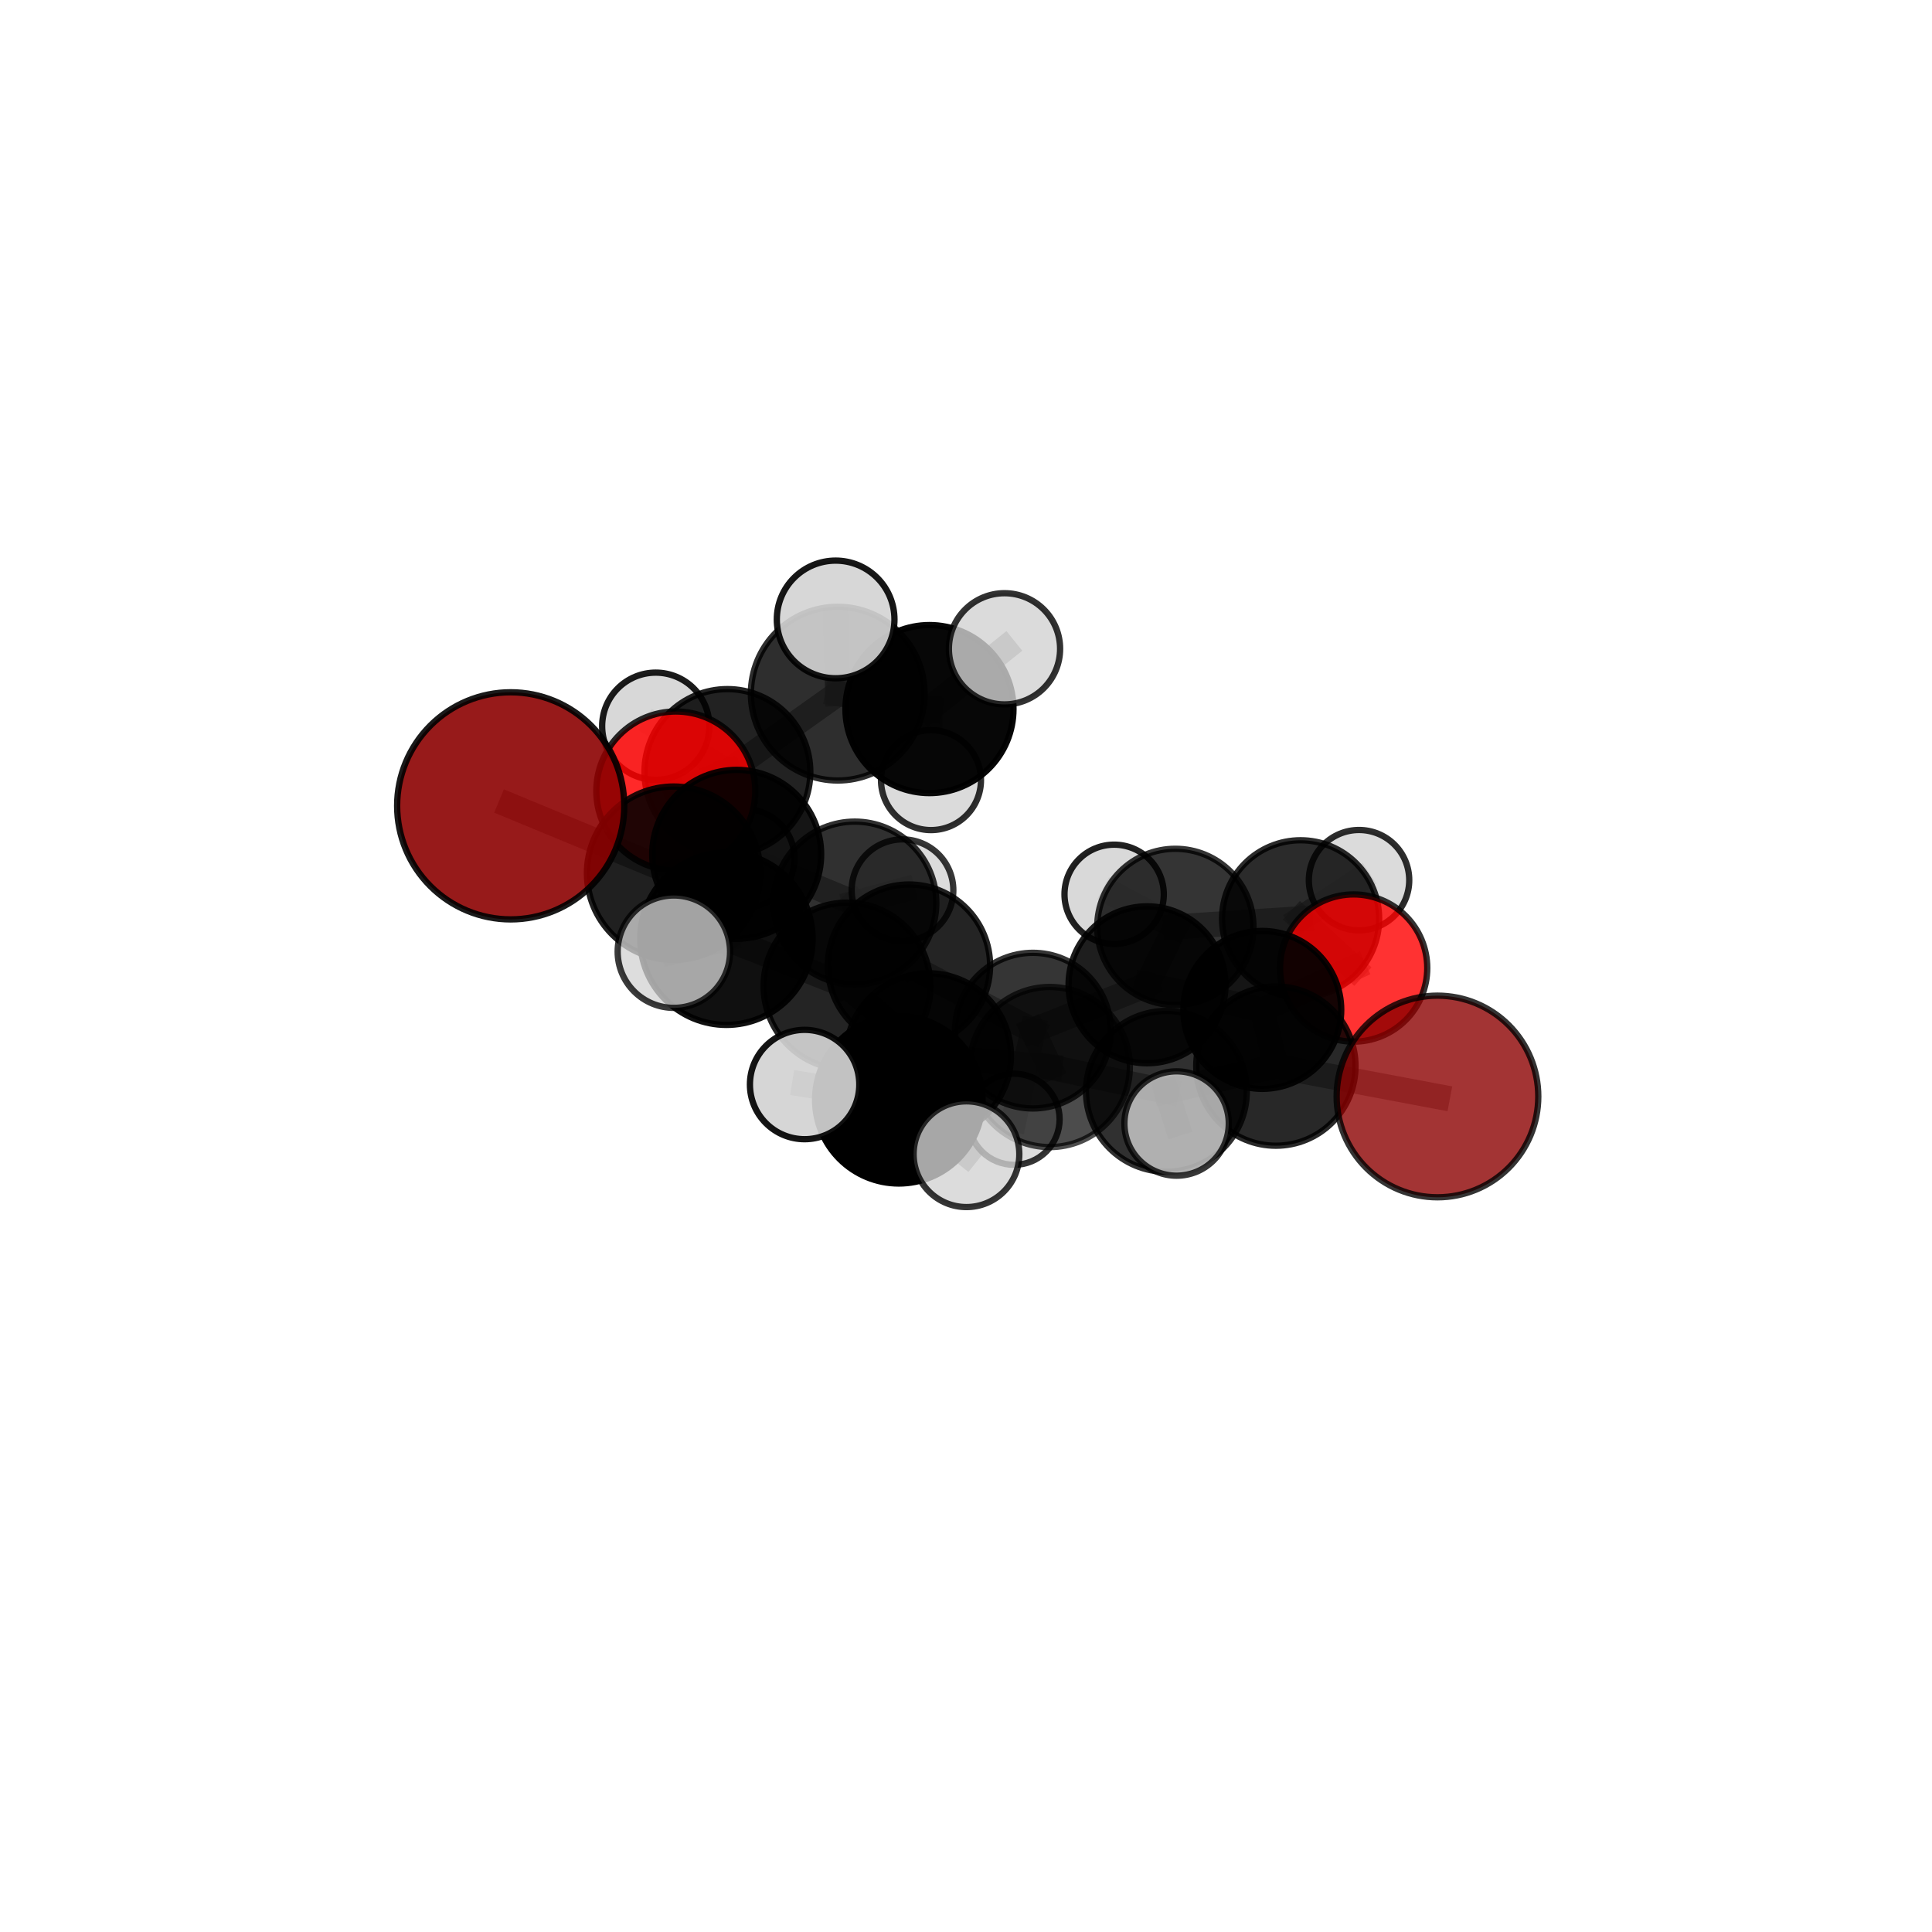 <?xml version="1.0" encoding="utf-8" standalone="no"?>
<!DOCTYPE svg PUBLIC "-//W3C//DTD SVG 1.1//EN"
  "http://www.w3.org/Graphics/SVG/1.1/DTD/svg11.dtd">
<svg xmlns:xlink="http://www.w3.org/1999/xlink" width="153pt" height="153pt" viewBox="0 0 153 153" xmlns="http://www.w3.org/2000/svg" version="1.1">
 <defs>
  <style type="text/css">*{stroke-linejoin: round; stroke-linecap: butt}</style>
 </defs>
 <g id="figure_1">
  <g id="patch_1">
   <path d="M 0 153 
L 153 153 
L 153 0 
L 0 0 
L 0 153 
z
" style="fill: none"/>
  </g>
  <g id="patch_2">
   <path d="M 7.2 145.8 
L 145.8 145.8 
L 145.8 7.2 
L 7.2 7.2 
L 7.2 145.8 
z
" style="fill: none"/>
  </g>
  <g id="axes_1">
   <g id="line2d_1">
    <path d="M 113.837 86.833 
L 101.041 84.426 
" clip-path="url(#p61be7fb8c2)" style="fill: none; stroke: #808080; stroke-opacity: 0.652; stroke-width: 2; stroke-linecap: square"/>
   </g>
   <g id="line2d_2">
    <path d="M 101.041 84.426 
L 99.963 79.977 
" clip-path="url(#p61be7fb8c2)" style="fill: none; stroke: #808080; stroke-opacity: 0.645; stroke-width: 2; stroke-linecap: square"/>
   </g>
   <g id="line2d_3">
    <path d="M 40.443 63.816 
L 53.347 69.153 
" clip-path="url(#p61be7fb8c2)" style="fill: none; stroke: #808080; stroke-opacity: 0.755; stroke-width: 2; stroke-linecap: square"/>
   </g>
   <g id="line2d_4">
    <path d="M 53.347 69.153 
L 58.34 67.657 
" clip-path="url(#p61be7fb8c2)" style="fill: none; stroke: #808080; stroke-opacity: 0.718; stroke-width: 2; stroke-linecap: square"/>
   </g>
   <g id="line2d_5">
    <path d="M 107.198 76.661 
L 99.963 79.977 
" clip-path="url(#p61be7fb8c2)" style="fill: none; stroke: #808080; stroke-opacity: 0.641; stroke-width: 2; stroke-linecap: square"/>
   </g>
   <g id="line2d_6">
    <path d="M 107.198 76.661 
L 102.998 72.762 
" clip-path="url(#p61be7fb8c2)" style="fill: none; stroke: #808080; stroke-opacity: 0.639; stroke-width: 2; stroke-linecap: square"/>
   </g>
   <g id="line2d_7">
    <path d="M 102.998 72.762 
L 93.078 73.404 
" clip-path="url(#p61be7fb8c2)" style="fill: none; stroke: #808080; stroke-opacity: 0.634; stroke-width: 2; stroke-linecap: square"/>
   </g>
   <g id="line2d_8">
    <path d="M 102.998 72.762 
L 107.626 69.703 
" clip-path="url(#p61be7fb8c2)" style="fill: none; stroke: #808080; stroke-opacity: 0.637; stroke-width: 2; stroke-linecap: square"/>
   </g>
   <g id="line2d_9">
    <path d="M 53.519 62.64 
L 58.34 67.657 
" clip-path="url(#p61be7fb8c2)" style="fill: none; stroke: #808080; stroke-opacity: 0.71; stroke-width: 2; stroke-linecap: square"/>
   </g>
   <g id="line2d_10">
    <path d="M 53.519 62.64 
L 57.604 61.138 
" clip-path="url(#p61be7fb8c2)" style="fill: none; stroke: #808080; stroke-opacity: 0.7; stroke-width: 2; stroke-linecap: square"/>
   </g>
   <g id="line2d_11">
    <path d="M 57.604 61.138 
L 66.343 54.931 
" clip-path="url(#p61be7fb8c2)" style="fill: none; stroke: #808080; stroke-opacity: 0.71; stroke-width: 2; stroke-linecap: square"/>
   </g>
   <g id="line2d_12">
    <path d="M 57.604 61.138 
L 51.931 57.512 
" clip-path="url(#p61be7fb8c2)" style="fill: none; stroke: #808080; stroke-opacity: 0.692; stroke-width: 2; stroke-linecap: square"/>
   </g>
   <g id="line2d_13">
    <path d="M 57.604 61.138 
L 59.026 67.978 
" clip-path="url(#p61be7fb8c2)" style="fill: none; stroke: #808080; stroke-opacity: 0.652; stroke-width: 2; stroke-linecap: square"/>
   </g>
   <g id="line2d_14">
    <path d="M 73.529 83.609 
L 83.134 84.5 
" clip-path="url(#p61be7fb8c2)" style="fill: none; stroke: #808080; stroke-opacity: 0.667; stroke-width: 2; stroke-linecap: square"/>
   </g>
   <g id="line2d_15">
    <path d="M 73.529 83.609 
L 67.077 78.09 
" clip-path="url(#p61be7fb8c2)" style="fill: none; stroke: #808080; stroke-opacity: 0.687; stroke-width: 2; stroke-linecap: square"/>
   </g>
   <g id="line2d_16">
    <path d="M 73.529 83.609 
L 71.18 87.094 
" clip-path="url(#p61be7fb8c2)" style="fill: none; stroke: #808080; stroke-opacity: 0.689; stroke-width: 2; stroke-linecap: square"/>
   </g>
   <g id="line2d_17">
    <path d="M 83.134 84.5 
L 92.37 86.428 
" clip-path="url(#p61be7fb8c2)" style="fill: none; stroke: #808080; stroke-opacity: 0.655; stroke-width: 2; stroke-linecap: square"/>
   </g>
   <g id="line2d_18">
    <path d="M 83.134 84.5 
L 81.798 81.619 
" clip-path="url(#p61be7fb8c2)" style="fill: none; stroke: #808080; stroke-opacity: 0.641; stroke-width: 2; stroke-linecap: square"/>
   </g>
   <g id="line2d_19">
    <path d="M 67.077 78.09 
L 57.527 74.337 
" clip-path="url(#p61be7fb8c2)" style="fill: none; stroke: #808080; stroke-opacity: 0.709; stroke-width: 2; stroke-linecap: square"/>
   </g>
   <g id="line2d_20">
    <path d="M 67.077 78.09 
L 71.985 76.468 
" clip-path="url(#p61be7fb8c2)" style="fill: none; stroke: #808080; stroke-opacity: 0.679; stroke-width: 2; stroke-linecap: square"/>
   </g>
   <g id="line2d_21">
    <path d="M 71.18 87.094 
L 63.719 85.887 
" clip-path="url(#p61be7fb8c2)" style="fill: none; stroke: #808080; stroke-opacity: 0.707; stroke-width: 2; stroke-linecap: square"/>
   </g>
   <g id="line2d_22">
    <path d="M 71.18 87.094 
L 76.536 91.405 
" clip-path="url(#p61be7fb8c2)" style="fill: none; stroke: #808080; stroke-opacity: 0.69; stroke-width: 2; stroke-linecap: square"/>
   </g>
   <g id="line2d_23">
    <path d="M 92.37 86.428 
L 101.041 84.426 
" clip-path="url(#p61be7fb8c2)" style="fill: none; stroke: #808080; stroke-opacity: 0.653; stroke-width: 2; stroke-linecap: square"/>
   </g>
   <g id="line2d_24">
    <path d="M 92.37 86.428 
L 93.178 88.974 
" clip-path="url(#p61be7fb8c2)" style="fill: none; stroke: #808080; stroke-opacity: 0.665; stroke-width: 2; stroke-linecap: square"/>
   </g>
   <g id="line2d_25">
    <path d="M 81.798 81.619 
L 71.985 76.468 
" clip-path="url(#p61be7fb8c2)" style="fill: none; stroke: #808080; stroke-opacity: 0.647; stroke-width: 2; stroke-linecap: square"/>
   </g>
   <g id="line2d_26">
    <path d="M 81.798 81.619 
L 90.837 77.988 
" clip-path="url(#p61be7fb8c2)" style="fill: none; stroke: #808080; stroke-opacity: 0.632; stroke-width: 2; stroke-linecap: square"/>
   </g>
   <g id="line2d_27">
    <path d="M 81.798 81.619 
L 80.306 88.637 
" clip-path="url(#p61be7fb8c2)" style="fill: none; stroke: #808080; stroke-opacity: 0.594; stroke-width: 2; stroke-linecap: square"/>
   </g>
   <g id="line2d_28">
    <path d="M 57.527 74.337 
L 53.347 69.153 
" clip-path="url(#p61be7fb8c2)" style="fill: none; stroke: #808080; stroke-opacity: 0.729; stroke-width: 2; stroke-linecap: square"/>
   </g>
   <g id="line2d_29">
    <path d="M 57.527 74.337 
L 53.365 75.365 
" clip-path="url(#p61be7fb8c2)" style="fill: none; stroke: #808080; stroke-opacity: 0.737; stroke-width: 2; stroke-linecap: square"/>
   </g>
   <g id="line2d_30">
    <path d="M 71.985 76.468 
L 67.694 71.519 
" clip-path="url(#p61be7fb8c2)" style="fill: none; stroke: #808080; stroke-opacity: 0.668; stroke-width: 2; stroke-linecap: square"/>
   </g>
   <g id="line2d_31">
    <path d="M 90.837 77.988 
L 99.963 79.977 
" clip-path="url(#p61be7fb8c2)" style="fill: none; stroke: #808080; stroke-opacity: 0.638; stroke-width: 2; stroke-linecap: square"/>
   </g>
   <g id="line2d_32">
    <path d="M 90.837 77.988 
L 93.078 73.404 
" clip-path="url(#p61be7fb8c2)" style="fill: none; stroke: #808080; stroke-opacity: 0.634; stroke-width: 2; stroke-linecap: square"/>
   </g>
   <g id="line2d_33">
    <path d="M 67.694 71.519 
L 58.34 67.657 
" clip-path="url(#p61be7fb8c2)" style="fill: none; stroke: #808080; stroke-opacity: 0.687; stroke-width: 2; stroke-linecap: square"/>
   </g>
   <g id="line2d_34">
    <path d="M 67.694 71.519 
L 71.471 70.499 
" clip-path="url(#p61be7fb8c2)" style="fill: none; stroke: #808080; stroke-opacity: 0.659; stroke-width: 2; stroke-linecap: square"/>
   </g>
   <g id="line2d_35">
    <path d="M 93.078 73.404 
L 88.232 70.823 
" clip-path="url(#p61be7fb8c2)" style="fill: none; stroke: #808080; stroke-opacity: 0.63; stroke-width: 2; stroke-linecap: square"/>
   </g>
   <g id="line2d_36">
    <path d="M 66.343 54.931 
L 73.607 56.154 
" clip-path="url(#p61be7fb8c2)" style="fill: none; stroke: #808080; stroke-opacity: 0.716; stroke-width: 2; stroke-linecap: square"/>
   </g>
   <g id="line2d_37">
    <path d="M 66.343 54.931 
L 66.176 49.055 
" clip-path="url(#p61be7fb8c2)" style="fill: none; stroke: #808080; stroke-opacity: 0.767; stroke-width: 2; stroke-linecap: square"/>
   </g>
   <g id="line2d_38">
    <path d="M 73.607 56.154 
L 79.549 51.38 
" clip-path="url(#p61be7fb8c2)" style="fill: none; stroke: #808080; stroke-opacity: 0.718; stroke-width: 2; stroke-linecap: square"/>
   </g>
   <g id="line2d_39">
    <path d="M 73.607 56.154 
L 73.728 61.778 
" clip-path="url(#p61be7fb8c2)" style="fill: none; stroke: #808080; stroke-opacity: 0.666; stroke-width: 2; stroke-linecap: square"/>
   </g>
   <g id="Path3DCollection_1">
    <path d="M 73.728 65.737 
C 74.778 65.737 75.785 65.32 76.527 64.578 
C 77.269 63.835 77.686 62.828 77.686 61.778 
C 77.686 60.729 77.269 59.722 76.527 58.979 
C 75.785 58.237 74.778 57.82 73.728 57.82 
C 72.678 57.82 71.671 58.237 70.928 58.979 
C 70.186 59.722 69.769 60.729 69.769 61.778 
C 69.769 62.828 70.186 63.835 70.928 64.578 
C 71.671 65.32 72.678 65.737 73.728 65.737 
z
" clip-path="url(#p61be7fb8c2)" style="fill: #d3d3d3; fill-opacity: 0.819; stroke: #000000; stroke-opacity: 0.819; stroke-width: 0.5"/>
    <path d="M 73.607 62.807 
C 75.371 62.807 77.064 62.106 78.311 60.859 
C 79.559 59.611 80.26 57.919 80.26 56.154 
C 80.26 54.39 79.559 52.697 78.311 51.45 
C 77.064 50.202 75.371 49.501 73.607 49.501 
C 71.842 49.501 70.15 50.202 68.902 51.45 
C 67.655 52.697 66.954 54.39 66.954 56.154 
C 66.954 57.919 67.655 59.611 68.902 60.859 
C 70.15 62.106 71.842 62.807 73.607 62.807 
z
" clip-path="url(#p61be7fb8c2)" style="fill-opacity: 0.972; stroke: #000000; stroke-opacity: 0.972; stroke-width: 0.5"/>
    <path d="M 79.549 55.783 
C 80.717 55.783 81.837 55.319 82.662 54.493 
C 83.488 53.667 83.952 52.547 83.952 51.38 
C 83.952 50.212 83.488 49.092 82.662 48.267 
C 81.837 47.441 80.717 46.977 79.549 46.977 
C 78.381 46.977 77.262 47.441 76.436 48.267 
C 75.61 49.092 75.146 50.212 75.146 51.38 
C 75.146 52.547 75.61 53.667 76.436 54.493 
C 77.262 55.319 78.381 55.783 79.549 55.783 
z
" clip-path="url(#p61be7fb8c2)" style="fill: #d3d3d3; fill-opacity: 0.802; stroke: #000000; stroke-opacity: 0.802; stroke-width: 0.5"/>
    <path d="M 51.931 61.758 
C 53.057 61.758 54.137 61.31 54.933 60.514 
C 55.729 59.718 56.176 58.638 56.176 57.512 
C 56.176 56.386 55.729 55.306 54.933 54.51 
C 54.137 53.714 53.057 53.267 51.931 53.267 
C 50.805 53.267 49.725 53.714 48.929 54.51 
C 48.133 55.306 47.685 56.386 47.685 57.512 
C 47.685 58.638 48.133 59.718 48.929 60.514 
C 49.725 61.31 50.805 61.758 51.931 61.758 
z
" clip-path="url(#p61be7fb8c2)" style="fill: #d3d3d3; fill-opacity: 0.893; stroke: #000000; stroke-opacity: 0.893; stroke-width: 0.5"/>
    <path d="M 59.026 71.868 
C 60.058 71.868 61.048 71.458 61.777 70.729 
C 62.507 69.999 62.917 69.01 62.917 67.978 
C 62.917 66.946 62.507 65.957 61.777 65.227 
C 61.048 64.498 60.058 64.088 59.026 64.088 
C 57.995 64.088 57.005 64.498 56.276 65.227 
C 55.546 65.957 55.136 66.946 55.136 67.978 
C 55.136 69.01 55.546 69.999 56.276 70.729 
C 57.005 71.458 57.995 71.868 59.026 71.868 
z
" clip-path="url(#p61be7fb8c2)" style="fill: #d3d3d3; fill-opacity: 0.852; stroke: #000000; stroke-opacity: 0.852; stroke-width: 0.5"/>
    <path d="M 66.343 61.81 
C 68.167 61.81 69.917 61.085 71.207 59.795 
C 72.497 58.505 73.222 56.756 73.222 54.931 
C 73.222 53.107 72.497 51.357 71.207 50.067 
C 69.917 48.778 68.167 48.053 66.343 48.053 
C 64.519 48.053 62.769 48.778 61.479 50.067 
C 60.189 51.357 59.464 53.107 59.464 54.931 
C 59.464 56.756 60.189 58.505 61.479 59.795 
C 62.769 61.085 64.519 61.81 66.343 61.81 
z
" clip-path="url(#p61be7fb8c2)" style="fill-opacity: 0.817; stroke: #000000; stroke-opacity: 0.817; stroke-width: 0.5"/>
    <path d="M 57.604 67.705 
C 59.346 67.705 61.016 67.013 62.248 65.782 
C 63.479 64.55 64.171 62.88 64.171 61.138 
C 64.171 59.397 63.479 57.726 62.248 56.495 
C 61.016 55.263 59.346 54.571 57.604 54.571 
C 55.863 54.571 54.192 55.263 52.961 56.495 
C 51.729 57.726 51.038 59.397 51.038 61.138 
C 51.038 62.88 51.729 64.55 52.961 65.782 
C 54.192 67.013 55.863 67.705 57.604 67.705 
z
" clip-path="url(#p61be7fb8c2)" style="fill-opacity: 0.865; stroke: #000000; stroke-opacity: 0.865; stroke-width: 0.5"/>
    <path d="M 88.232 74.755 
C 89.275 74.755 90.275 74.341 91.012 73.604 
C 91.75 72.866 92.164 71.866 92.164 70.823 
C 92.164 69.78 91.75 68.78 91.012 68.043 
C 90.275 67.305 89.275 66.891 88.232 66.891 
C 87.189 66.891 86.189 67.305 85.452 68.043 
C 84.714 68.78 84.3 69.78 84.3 70.823 
C 84.3 71.866 84.714 72.866 85.452 73.604 
C 86.189 74.341 87.189 74.755 88.232 74.755 
z
" clip-path="url(#p61be7fb8c2)" style="fill: #d3d3d3; fill-opacity: 0.87; stroke: #000000; stroke-opacity: 0.87; stroke-width: 0.5"/>
    <path d="M 107.626 73.678 
C 108.68 73.678 109.692 73.259 110.437 72.513 
C 111.183 71.768 111.601 70.757 111.601 69.703 
C 111.601 68.648 111.183 67.637 110.437 66.892 
C 109.692 66.146 108.68 65.728 107.626 65.728 
C 106.572 65.728 105.561 66.146 104.815 66.892 
C 104.07 67.637 103.651 68.648 103.651 69.703 
C 103.651 70.757 104.07 71.768 104.815 72.513 
C 105.561 73.259 106.572 73.678 107.626 73.678 
z
" clip-path="url(#p61be7fb8c2)" style="fill: #d3d3d3; fill-opacity: 0.822; stroke: #000000; stroke-opacity: 0.822; stroke-width: 0.5"/>
    <path d="M 66.176 53.713 
C 67.412 53.713 68.597 53.222 69.47 52.349 
C 70.344 51.475 70.835 50.29 70.835 49.055 
C 70.835 47.819 70.344 46.634 69.47 45.761 
C 68.597 44.887 67.412 44.396 66.176 44.396 
C 64.941 44.396 63.756 44.887 62.882 45.761 
C 62.009 46.634 61.518 47.819 61.518 49.055 
C 61.518 50.29 62.009 51.475 62.882 52.349 
C 63.756 53.222 64.941 53.713 66.176 53.713 
z
" clip-path="url(#p61be7fb8c2)" style="fill: #d3d3d3; fill-opacity: 0.907; stroke: #000000; stroke-opacity: 0.907; stroke-width: 0.5"/>
    <path d="M 71.471 74.525 
C 72.539 74.525 73.563 74.101 74.318 73.346 
C 75.073 72.591 75.497 71.567 75.497 70.499 
C 75.497 69.431 75.073 68.407 74.318 67.652 
C 73.563 66.897 72.539 66.473 71.471 66.473 
C 70.403 66.473 69.379 66.897 68.624 67.652 
C 67.869 68.407 67.445 69.431 67.445 70.499 
C 67.445 71.567 67.869 72.591 68.624 73.346 
C 69.379 74.101 70.403 74.525 71.471 74.525 
z
" clip-path="url(#p61be7fb8c2)" style="fill: #d3d3d3; fill-opacity: 0.786; stroke: #000000; stroke-opacity: 0.786; stroke-width: 0.5"/>
    <path d="M 102.998 78.982 
C 104.647 78.982 106.229 78.327 107.396 77.16 
C 108.562 75.994 109.218 74.412 109.218 72.762 
C 109.218 71.112 108.562 69.53 107.396 68.364 
C 106.229 67.197 104.647 66.542 102.998 66.542 
C 101.348 66.542 99.766 67.197 98.599 68.364 
C 97.433 69.53 96.778 71.112 96.778 72.762 
C 96.778 74.412 97.433 75.994 98.599 77.16 
C 99.766 78.327 101.348 78.982 102.998 78.982 
z
" clip-path="url(#p61be7fb8c2)" style="fill-opacity: 0.832; stroke: #000000; stroke-opacity: 0.832; stroke-width: 0.5"/>
    <path d="M 93.078 79.592 
C 94.719 79.592 96.293 78.94 97.453 77.779 
C 98.613 76.619 99.265 75.045 99.265 73.404 
C 99.265 71.763 98.613 70.19 97.453 69.029 
C 96.293 67.869 94.719 67.217 93.078 67.217 
C 91.437 67.217 89.863 67.869 88.703 69.029 
C 87.543 70.19 86.891 71.763 86.891 73.404 
C 86.891 75.045 87.543 76.619 88.703 77.779 
C 89.863 78.94 91.437 79.592 93.078 79.592 
z
" clip-path="url(#p61be7fb8c2)" style="fill-opacity: 0.794; stroke: #000000; stroke-opacity: 0.794; stroke-width: 0.5"/>
    <path d="M 53.519 68.935 
C 55.188 68.935 56.789 68.271 57.969 67.091 
C 59.15 65.911 59.813 64.309 59.813 62.64 
C 59.813 60.971 59.15 59.369 57.969 58.189 
C 56.789 57.009 55.188 56.345 53.519 56.345 
C 51.849 56.345 50.248 57.009 49.068 58.189 
C 47.887 59.369 47.224 60.971 47.224 62.64 
C 47.224 64.309 47.887 65.911 49.068 67.091 
C 50.248 68.271 51.849 68.935 53.519 68.935 
z
" clip-path="url(#p61be7fb8c2)" style="fill: #ff0000; fill-opacity: 0.837; stroke: #000000; stroke-opacity: 0.837; stroke-width: 0.5"/>
    <path d="M 67.694 77.972 
C 69.405 77.972 71.047 77.292 72.257 76.082 
C 73.468 74.872 74.148 73.23 74.148 71.519 
C 74.148 69.807 73.468 68.165 72.257 66.955 
C 71.047 65.745 69.405 65.065 67.694 65.065 
C 65.982 65.065 64.341 65.745 63.131 66.955 
C 61.92 68.165 61.24 69.807 61.24 71.519 
C 61.24 73.23 61.92 74.872 63.131 76.082 
C 64.341 77.292 65.982 77.972 67.694 77.972 
z
" clip-path="url(#p61be7fb8c2)" style="fill-opacity: 0.811; stroke: #000000; stroke-opacity: 0.811; stroke-width: 0.5"/>
    <path d="M 58.34 74.345 
C 60.114 74.345 61.815 73.641 63.07 72.386 
C 64.324 71.132 65.029 69.431 65.029 67.657 
C 65.029 65.883 64.324 64.182 63.07 62.927 
C 61.815 61.673 60.114 60.968 58.34 60.968 
C 56.566 60.968 54.865 61.673 53.611 62.927 
C 52.356 64.182 51.651 65.883 51.651 67.657 
C 51.651 69.431 52.356 71.132 53.611 72.386 
C 54.865 73.641 56.566 74.345 58.34 74.345 
z
" clip-path="url(#p61be7fb8c2)" style="fill-opacity: 0.915; stroke: #000000; stroke-opacity: 0.915; stroke-width: 0.5"/>
    <path d="M 107.198 82.49 
C 108.744 82.49 110.227 81.876 111.32 80.783 
C 112.413 79.69 113.028 78.207 113.028 76.661 
C 113.028 75.115 112.413 73.632 111.32 72.538 
C 110.227 71.445 108.744 70.831 107.198 70.831 
C 105.652 70.831 104.169 71.445 103.076 72.538 
C 101.983 73.632 101.368 75.115 101.368 76.661 
C 101.368 78.207 101.983 79.69 103.076 80.783 
C 104.169 81.876 105.652 82.49 107.198 82.49 
z
" clip-path="url(#p61be7fb8c2)" style="fill: #ff0000; fill-opacity: 0.801; stroke: #000000; stroke-opacity: 0.801; stroke-width: 0.5"/>
    <path d="M 90.837 84.202 
C 92.485 84.202 94.066 83.547 95.231 82.382 
C 96.396 81.217 97.051 79.636 97.051 77.988 
C 97.051 76.34 96.396 74.76 95.231 73.594 
C 94.066 72.429 92.485 71.774 90.837 71.774 
C 89.189 71.774 87.608 72.429 86.443 73.594 
C 85.278 74.76 84.623 76.34 84.623 77.988 
C 84.623 79.636 85.278 81.217 86.443 82.382 
C 87.608 83.547 89.189 84.202 90.837 84.202 
z
" clip-path="url(#p61be7fb8c2)" style="fill-opacity: 0.881; stroke: #000000; stroke-opacity: 0.881; stroke-width: 0.5"/>
    <path d="M 80.306 92.245 
C 81.263 92.245 82.181 91.865 82.858 91.188 
C 83.534 90.512 83.914 89.594 83.914 88.637 
C 83.914 87.68 83.534 86.762 82.858 86.085 
C 82.181 85.409 81.263 85.028 80.306 85.028 
C 79.349 85.028 78.431 85.409 77.755 86.085 
C 77.078 86.762 76.698 87.68 76.698 88.637 
C 76.698 89.594 77.078 90.512 77.755 91.188 
C 78.431 91.865 79.349 92.245 80.306 92.245 
z
" clip-path="url(#p61be7fb8c2)" style="fill: #d3d3d3; fill-opacity: 0.795; stroke: #000000; stroke-opacity: 0.795; stroke-width: 0.5"/>
    <path d="M 71.985 82.893 
C 73.689 82.893 75.323 82.216 76.527 81.011 
C 77.732 79.806 78.409 78.172 78.409 76.468 
C 78.409 74.765 77.732 73.13 76.527 71.926 
C 75.323 70.721 73.689 70.044 71.985 70.044 
C 70.281 70.044 68.647 70.721 67.442 71.926 
C 66.237 73.13 65.56 74.765 65.56 76.468 
C 65.56 78.172 66.237 79.806 67.442 81.011 
C 68.647 82.216 70.281 82.893 71.985 82.893 
z
" clip-path="url(#p61be7fb8c2)" style="fill-opacity: 0.858; stroke: #000000; stroke-opacity: 0.858; stroke-width: 0.5"/>
    <path d="M 81.798 87.783 
C 83.432 87.783 85 87.134 86.156 85.978 
C 87.312 84.822 87.962 83.254 87.962 81.619 
C 87.962 79.984 87.312 78.416 86.156 77.26 
C 85 76.104 83.432 75.455 81.798 75.455 
C 80.163 75.455 78.595 76.104 77.439 77.26 
C 76.283 78.416 75.633 79.984 75.633 81.619 
C 75.633 83.254 76.283 84.822 77.439 85.978 
C 78.595 87.134 80.163 87.783 81.798 87.783 
z
" clip-path="url(#p61be7fb8c2)" style="fill-opacity: 0.79; stroke: #000000; stroke-opacity: 0.79; stroke-width: 0.5"/>
    <path d="M 99.963 86.229 
C 101.621 86.229 103.212 85.57 104.384 84.398 
C 105.557 83.225 106.216 81.635 106.216 79.977 
C 106.216 78.319 105.557 76.728 104.384 75.556 
C 103.212 74.383 101.621 73.724 99.963 73.724 
C 98.305 73.724 96.715 74.383 95.542 75.556 
C 94.37 76.728 93.711 78.319 93.711 79.977 
C 93.711 81.635 94.37 83.225 95.542 84.398 
C 96.715 85.57 98.305 86.229 99.963 86.229 
z
" clip-path="url(#p61be7fb8c2)" style="fill-opacity: 0.917; stroke: #000000; stroke-opacity: 0.917; stroke-width: 0.5"/>
    <path d="M 53.347 76.02 
C 55.168 76.02 56.915 75.296 58.202 74.008 
C 59.49 72.721 60.214 70.974 60.214 69.153 
C 60.214 67.332 59.49 65.585 58.202 64.297 
C 56.915 63.01 55.168 62.286 53.347 62.286 
C 51.526 62.286 49.779 63.01 48.491 64.297 
C 47.204 65.585 46.48 67.332 46.48 69.153 
C 46.48 70.974 47.204 72.721 48.491 74.008 
C 49.779 75.296 51.526 76.02 53.347 76.02 
z
" clip-path="url(#p61be7fb8c2)" style="fill-opacity: 0.874; stroke: #000000; stroke-opacity: 0.874; stroke-width: 0.5"/>
    <path d="M 40.443 72.809 
C 42.828 72.809 45.116 71.862 46.802 70.175 
C 48.488 68.489 49.436 66.201 49.436 63.816 
C 49.436 61.431 48.488 59.144 46.802 57.457 
C 45.116 55.771 42.828 54.823 40.443 54.823 
C 38.058 54.823 35.77 55.771 34.084 57.457 
C 32.398 59.144 31.45 61.431 31.45 63.816 
C 31.45 66.201 32.398 68.489 34.084 70.175 
C 35.77 71.862 38.058 72.809 40.443 72.809 
z
" clip-path="url(#p61be7fb8c2)" style="fill: #8b0000; fill-opacity: 0.898; stroke: #000000; stroke-opacity: 0.898; stroke-width: 0.5"/>
    <path d="M 67.077 84.697 
C 68.829 84.697 70.51 84.001 71.748 82.762 
C 72.987 81.523 73.683 79.842 73.683 78.09 
C 73.683 76.338 72.987 74.658 71.748 73.419 
C 70.51 72.18 68.829 71.484 67.077 71.484 
C 65.325 71.484 63.644 72.18 62.405 73.419 
C 61.167 74.658 60.47 76.338 60.47 78.09 
C 60.47 79.842 61.167 81.523 62.405 82.762 
C 63.644 84.001 65.325 84.697 67.077 84.697 
z
" clip-path="url(#p61be7fb8c2)" style="fill-opacity: 0.856; stroke: #000000; stroke-opacity: 0.856; stroke-width: 0.5"/>
    <path d="M 101.041 90.733 
C 102.714 90.733 104.318 90.069 105.501 88.886 
C 106.684 87.703 107.348 86.099 107.348 84.426 
C 107.348 82.754 106.684 81.149 105.501 79.967 
C 104.318 78.784 102.714 78.119 101.041 78.119 
C 99.369 78.119 97.764 78.784 96.582 79.967 
C 95.399 81.149 94.734 82.754 94.734 84.426 
C 94.734 86.099 95.399 87.703 96.582 88.886 
C 97.764 90.069 99.369 90.733 101.041 90.733 
z
" clip-path="url(#p61be7fb8c2)" style="fill-opacity: 0.84; stroke: #000000; stroke-opacity: 0.84; stroke-width: 0.5"/>
    <path d="M 57.527 81.165 
C 59.338 81.165 61.075 80.446 62.356 79.165 
C 63.636 77.885 64.356 76.148 64.356 74.337 
C 64.356 72.526 63.636 70.789 62.356 69.508 
C 61.075 68.228 59.338 67.508 57.527 67.508 
C 55.716 67.508 53.979 68.228 52.699 69.508 
C 51.418 70.789 50.699 72.526 50.699 74.337 
C 50.699 76.148 51.418 77.885 52.699 79.165 
C 53.979 80.446 55.716 81.165 57.527 81.165 
z
" clip-path="url(#p61be7fb8c2)" style="fill-opacity: 0.935; stroke: #000000; stroke-opacity: 0.935; stroke-width: 0.5"/>
    <path d="M 83.134 90.841 
C 84.816 90.841 86.429 90.173 87.618 88.984 
C 88.807 87.795 89.475 86.182 89.475 84.5 
C 89.475 82.819 88.807 81.206 87.618 80.017 
C 86.429 78.828 84.816 78.16 83.134 78.16 
C 81.453 78.16 79.84 78.828 78.651 80.017 
C 77.462 81.206 76.794 82.819 76.794 84.5 
C 76.794 86.182 77.462 87.795 78.651 88.984 
C 79.84 90.173 81.453 90.841 83.134 90.841 
z
" clip-path="url(#p61be7fb8c2)" style="fill-opacity: 0.7; stroke: #000000; stroke-opacity: 0.7; stroke-width: 0.5"/>
    <path d="M 92.37 92.795 
C 94.059 92.795 95.679 92.124 96.873 90.93 
C 98.067 89.736 98.738 88.116 98.738 86.428 
C 98.738 84.739 98.067 83.119 96.873 81.925 
C 95.679 80.731 94.059 80.06 92.37 80.06 
C 90.681 80.06 89.061 80.731 87.867 81.925 
C 86.673 83.119 86.002 84.739 86.002 86.428 
C 86.002 88.116 86.673 89.736 87.867 90.93 
C 89.061 92.124 90.681 92.795 92.37 92.795 
z
" clip-path="url(#p61be7fb8c2)" style="fill-opacity: 0.81; stroke: #000000; stroke-opacity: 0.81; stroke-width: 0.5"/>
    <path d="M 113.837 94.817 
C 115.954 94.817 117.985 93.976 119.483 92.479 
C 120.98 90.981 121.821 88.95 121.821 86.833 
C 121.821 84.715 120.98 82.684 119.483 81.187 
C 117.985 79.69 115.954 78.848 113.837 78.848 
C 111.719 78.848 109.688 79.69 108.191 81.187 
C 106.694 82.684 105.852 84.715 105.852 86.833 
C 105.852 88.95 106.694 90.981 108.191 92.479 
C 109.688 93.976 111.719 94.817 113.837 94.817 
z
" clip-path="url(#p61be7fb8c2)" style="fill: #8b0000; fill-opacity: 0.796; stroke: #000000; stroke-opacity: 0.796; stroke-width: 0.5"/>
    <path d="M 73.529 90.142 
C 75.261 90.142 76.923 89.454 78.148 88.228 
C 79.373 87.003 80.062 85.342 80.062 83.609 
C 80.062 81.876 79.373 80.215 78.148 78.989 
C 76.923 77.764 75.261 77.076 73.529 77.076 
C 71.796 77.076 70.134 77.764 68.909 78.989 
C 67.684 80.215 66.996 81.876 66.996 83.609 
C 66.996 85.342 67.684 87.003 68.909 88.228 
C 70.134 89.454 71.796 90.142 73.529 90.142 
z
" clip-path="url(#p61be7fb8c2)" style="fill-opacity: 0.873; stroke: #000000; stroke-opacity: 0.873; stroke-width: 0.5"/>
    <path d="M 53.365 79.816 
C 54.545 79.816 55.677 79.347 56.512 78.512 
C 57.346 77.677 57.815 76.545 57.815 75.365 
C 57.815 74.185 57.346 73.053 56.512 72.218 
C 55.677 71.384 54.545 70.915 53.365 70.915 
C 52.185 70.915 51.053 71.384 50.218 72.218 
C 49.383 73.053 48.914 74.185 48.914 75.365 
C 48.914 76.545 49.383 77.677 50.218 78.512 
C 51.053 79.347 52.185 79.816 53.365 79.816 
z
" clip-path="url(#p61be7fb8c2)" style="fill: #d3d3d3; fill-opacity: 0.773; stroke: #000000; stroke-opacity: 0.773; stroke-width: 0.5"/>
    <path d="M 93.178 93.107 
C 94.273 93.107 95.325 92.672 96.1 91.897 
C 96.875 91.122 97.31 90.07 97.31 88.974 
C 97.31 87.878 96.875 86.827 96.1 86.052 
C 95.325 85.277 94.273 84.842 93.178 84.842 
C 92.082 84.842 91.03 85.277 90.255 86.052 
C 89.48 86.827 89.045 87.878 89.045 88.974 
C 89.045 90.07 89.48 91.122 90.255 91.897 
C 91.03 92.672 92.082 93.107 93.178 93.107 
z
" clip-path="url(#p61be7fb8c2)" style="fill: #d3d3d3; fill-opacity: 0.784; stroke: #000000; stroke-opacity: 0.784; stroke-width: 0.5"/>
    <path d="M 71.18 93.725 
C 72.939 93.725 74.625 93.027 75.869 91.783 
C 77.113 90.539 77.811 88.852 77.811 87.094 
C 77.811 85.335 77.113 83.648 75.869 82.404 
C 74.625 81.161 72.939 80.462 71.18 80.462 
C 69.421 80.462 67.734 81.161 66.491 82.404 
C 65.247 83.648 64.548 85.335 64.548 87.094 
C 64.548 88.852 65.247 90.539 66.491 91.783 
C 67.734 93.027 69.421 93.725 71.18 93.725 
z
" clip-path="url(#p61be7fb8c2)" style="stroke: #000000; stroke-width: 0.5"/>
    <path d="M 63.719 90.217 
C 64.868 90.217 65.969 89.761 66.781 88.949 
C 67.593 88.137 68.05 87.036 68.05 85.887 
C 68.05 84.739 67.593 83.637 66.781 82.825 
C 65.969 82.013 64.868 81.557 63.719 81.557 
C 62.571 81.557 61.469 82.013 60.657 82.825 
C 59.845 83.637 59.389 84.739 59.389 85.887 
C 59.389 87.036 59.845 88.137 60.657 88.949 
C 61.469 89.761 62.571 90.217 63.719 90.217 
z
" clip-path="url(#p61be7fb8c2)" style="fill: #d3d3d3; fill-opacity: 0.92; stroke: #000000; stroke-opacity: 0.92; stroke-width: 0.5"/>
    <path d="M 76.536 95.591 
C 77.646 95.591 78.711 95.15 79.496 94.365 
C 80.281 93.58 80.722 92.515 80.722 91.405 
C 80.722 90.294 80.281 89.23 79.496 88.445 
C 78.711 87.659 77.646 87.218 76.536 87.218 
C 75.426 87.218 74.361 87.659 73.576 88.445 
C 72.791 89.23 72.35 90.294 72.35 91.405 
C 72.35 92.515 72.791 93.58 73.576 94.365 
C 74.361 95.15 75.426 95.591 76.536 95.591 
z
" clip-path="url(#p61be7fb8c2)" style="fill: #d3d3d3; fill-opacity: 0.792; stroke: #000000; stroke-opacity: 0.792; stroke-width: 0.5"/>
   </g>
  </g>
 </g>
 <defs>
  <clipPath id="p61be7fb8c2">
   <rect x="7.2" y="7.2" width="138.6" height="138.6"/>
  </clipPath>
 </defs>
</svg>
